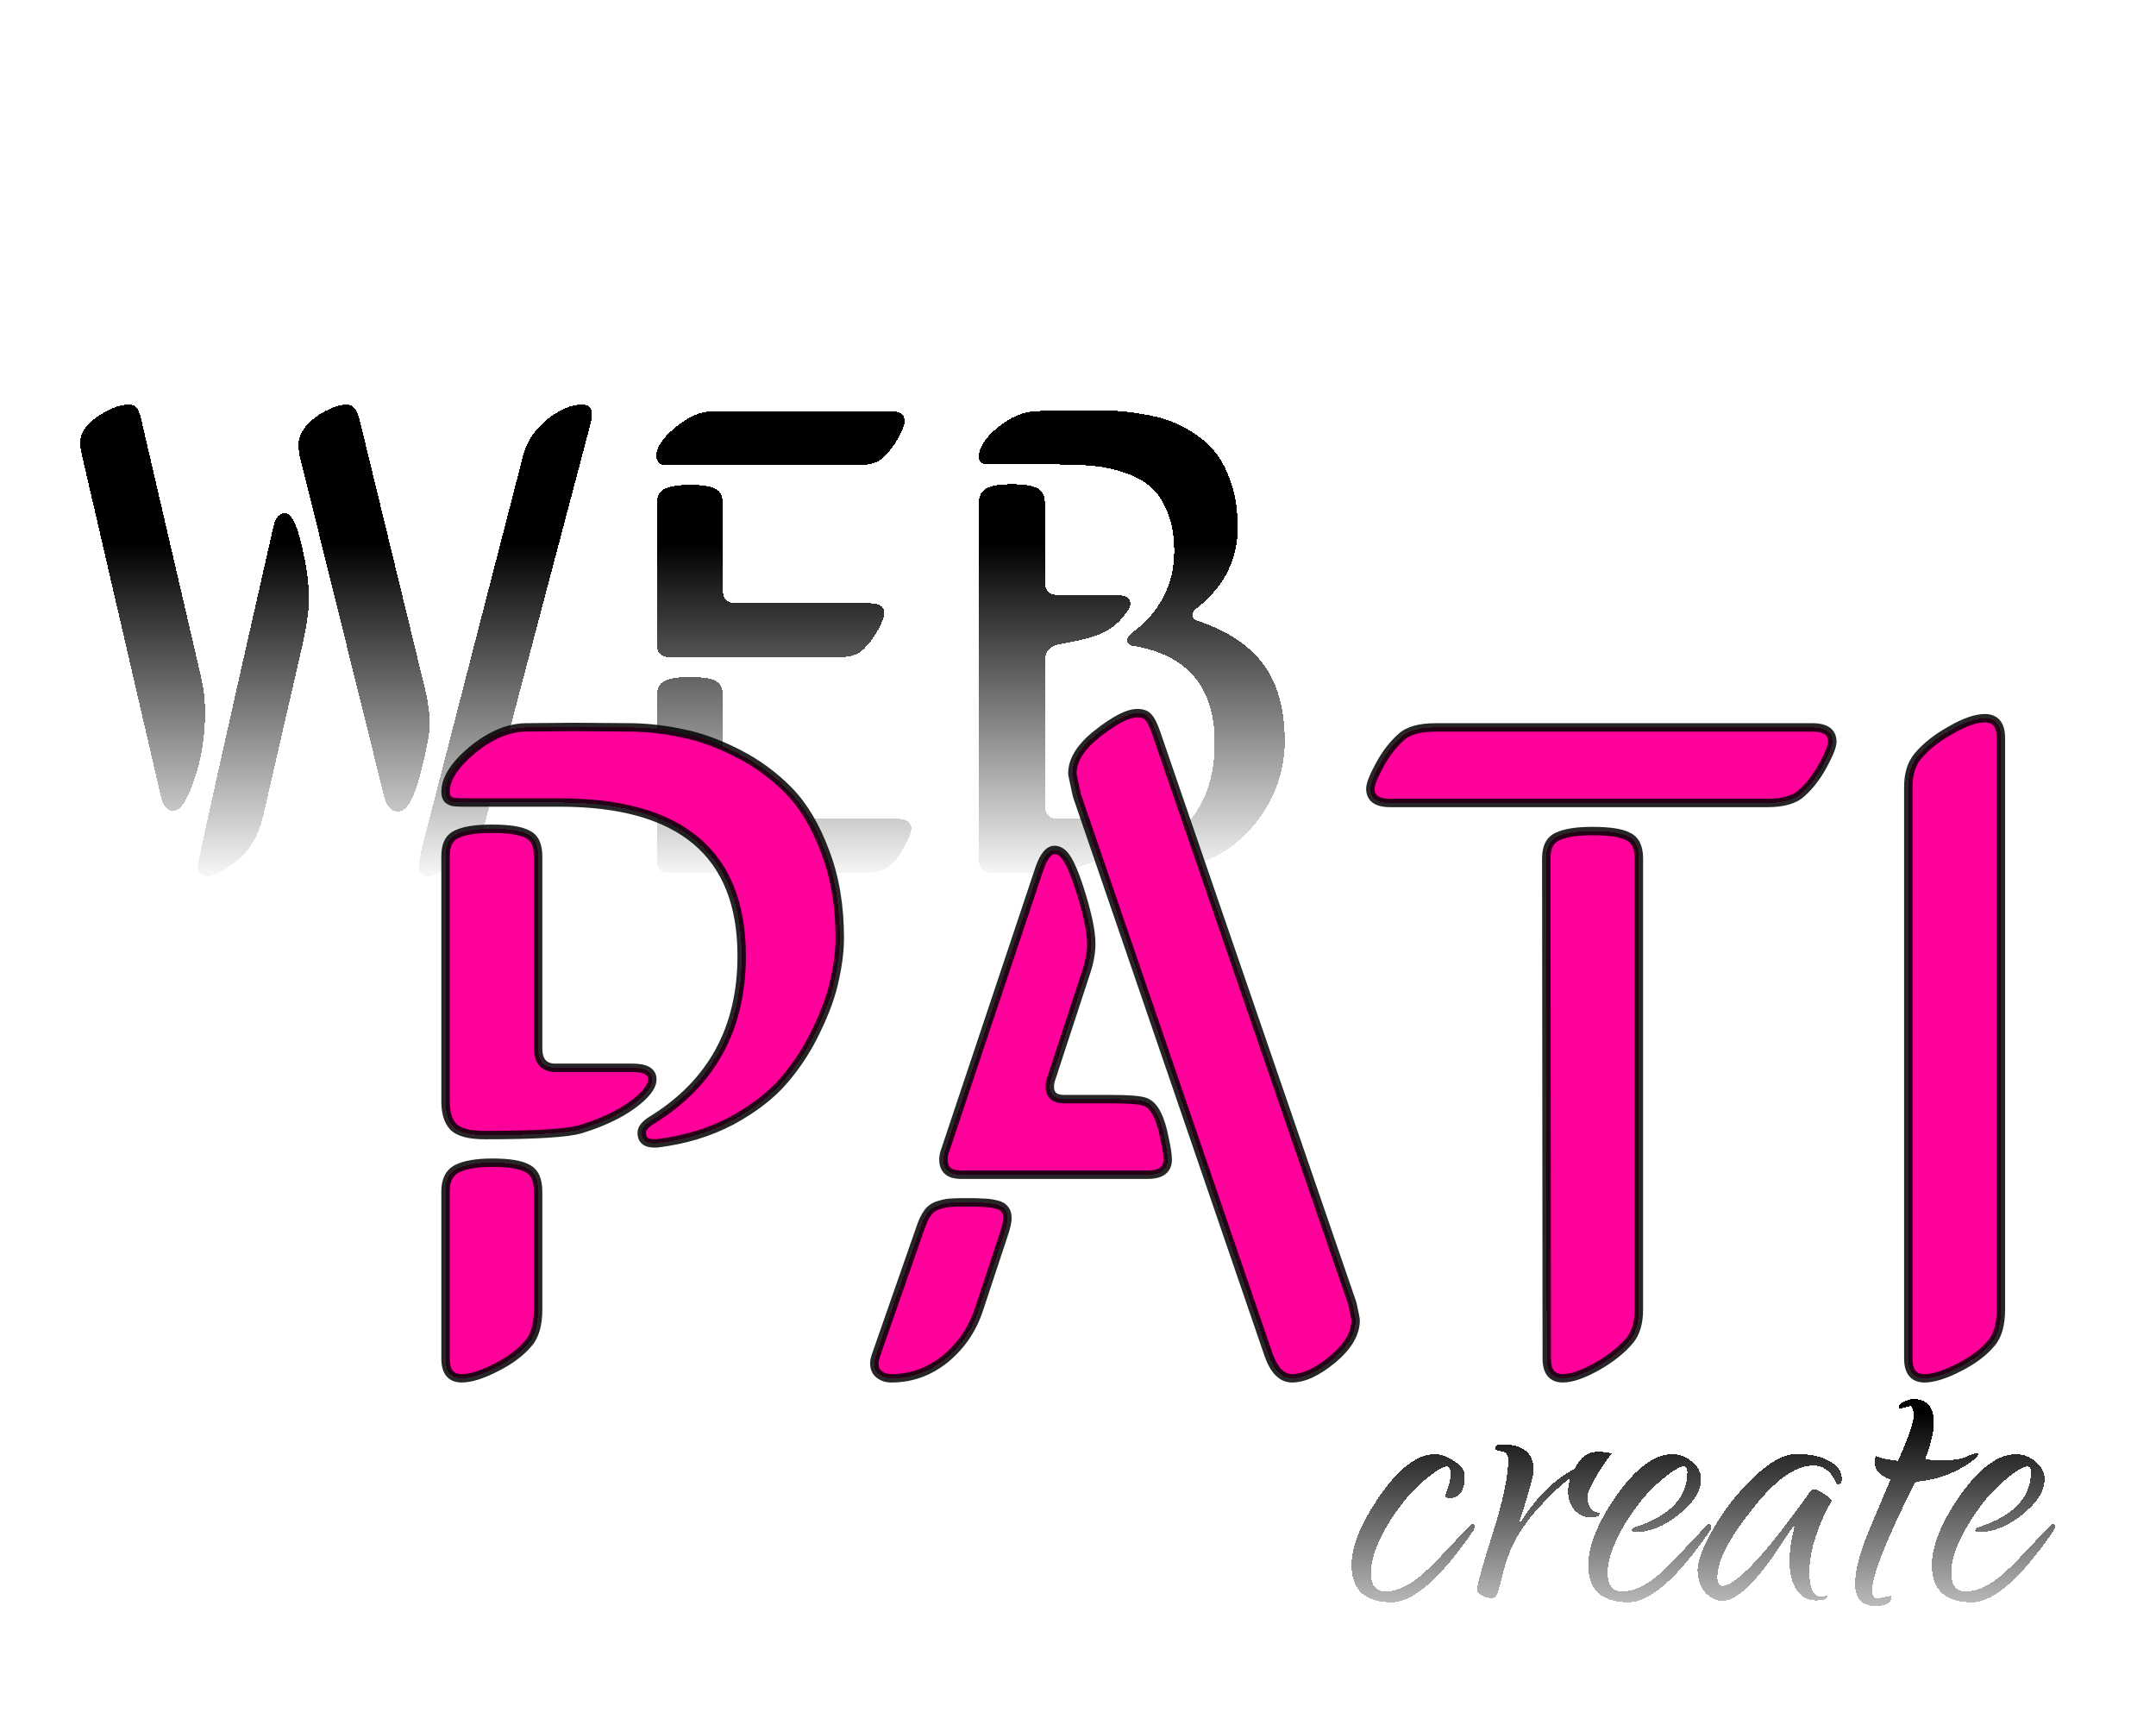 <svg width="100" height="80" viewBox="0 0 128 98" fill="none" xmlns="http://www.w3.org/2000/svg">
<g filter="url(#filter0_d_148_194)">
<path d="M82.621 90.917C81.035 90.917 80.241 90.18 80.241 88.705C80.241 87.585 80.801 86.213 81.921 84.589C83.06 82.947 84.152 82.125 85.197 82.125C85.571 82.125 85.953 82.265 86.345 82.545C86.756 82.807 86.961 83.096 86.961 83.413C86.961 84.291 86.663 84.729 86.065 84.729C85.916 84.729 85.823 84.683 85.785 84.589C86.009 84.048 86.121 83.619 86.121 83.301C86.121 83.003 86.047 82.853 85.897 82.853C85.692 82.853 85.319 83.068 84.777 83.497C84.311 83.871 83.872 84.3 83.461 84.785C83.069 85.271 82.715 85.775 82.397 86.297C81.725 87.436 81.389 88.388 81.389 89.153C81.389 89.9 81.679 90.273 82.257 90.273C82.929 90.273 83.667 89.928 84.469 89.237C84.731 88.995 85.011 88.724 85.309 88.425C85.608 88.108 85.935 87.763 86.289 87.389C86.98 86.643 87.344 86.269 87.381 86.269C87.493 86.269 87.549 86.316 87.549 86.409C87.549 86.484 87.531 86.559 87.493 86.633C85.533 89.489 83.909 90.917 82.621 90.917ZM88.563 90.665C88.395 90.665 88.208 90.619 88.003 90.525C87.797 90.432 87.695 90.32 87.695 90.189C87.695 89.872 88.003 88.752 88.619 86.829C89.235 84.888 89.543 83.432 89.543 82.461C89.543 82.163 89.412 81.995 89.151 81.957C88.889 81.92 88.759 81.864 88.759 81.789C88.759 81.621 88.899 81.537 89.179 81.537C90.429 81.537 91.055 82.051 91.055 83.077C91.055 83.376 90.747 84.477 90.131 86.381C91.139 84.739 92.259 83.609 93.491 82.993C93.808 82.321 94.247 81.985 94.807 81.985C95.348 81.985 95.647 82.032 95.703 82.125C95.684 82.107 95.647 82.135 95.591 82.209C95.535 82.284 95.469 82.368 95.395 82.461C95.096 82.891 94.835 83.311 94.611 83.721C94.387 84.113 94.265 84.421 94.247 84.645C94.247 85.149 94.424 85.457 94.779 85.569C94.816 85.588 94.853 85.597 94.891 85.597C94.947 85.597 94.975 85.616 94.975 85.653C94.975 85.803 94.788 85.877 94.415 85.877C94.06 85.877 93.752 85.737 93.491 85.457C93.341 85.289 93.239 85.112 93.183 84.925C93.127 84.72 93.099 84.524 93.099 84.337C93.099 84.039 93.145 83.768 93.239 83.525C92.772 83.88 92.352 84.253 91.979 84.645C91.605 85.019 91.26 85.392 90.943 85.765C90.345 86.531 89.925 87.212 89.683 87.809C89.459 88.388 89.3 88.883 89.207 89.293C89.095 89.741 89.001 90.087 88.927 90.329C88.852 90.553 88.731 90.665 88.563 90.665ZM96.676 90.917C95.089 90.917 94.296 90.18 94.296 88.705C94.296 87.567 94.856 86.185 95.976 84.561C97.133 82.937 98.235 82.125 99.28 82.125C99.728 82.125 100.12 82.275 100.456 82.573C100.811 82.853 100.988 83.199 100.988 83.609C100.988 84.3 100.549 85 99.672 85.709C98.813 86.4 97.964 86.745 97.124 86.745C96.956 86.745 96.872 86.708 96.872 86.633L96.956 86.493C99.103 85.821 100.176 84.72 100.176 83.189C100.176 82.965 100.101 82.853 99.952 82.853C99.747 82.853 99.373 83.068 98.832 83.497C98.365 83.871 97.927 84.3 97.516 84.785C97.124 85.271 96.769 85.775 96.452 86.297C95.78 87.436 95.444 88.388 95.444 89.153C95.444 89.9 95.733 90.273 96.312 90.273C96.984 90.273 97.721 89.928 98.524 89.237C98.785 88.995 99.065 88.724 99.364 88.425C99.663 88.108 99.989 87.763 100.344 87.389C101.035 86.643 101.399 86.269 101.436 86.269C101.548 86.269 101.604 86.316 101.604 86.409C101.604 86.484 101.585 86.559 101.548 86.633C99.588 89.489 97.964 90.917 96.676 90.917ZM102.268 90.833C101.894 90.833 101.549 90.665 101.232 90.329C100.933 89.975 100.784 89.527 100.784 88.985C100.784 88.444 101.11 87.604 101.764 86.465C102.417 85.345 103.22 84.337 104.172 83.441C105.105 82.564 105.908 82.125 106.58 82.125H106.86C107.55 82.125 108.138 82.265 108.624 82.545C109.109 82.807 109.352 83.161 109.352 83.609C109.352 83.815 109.268 83.917 109.1 83.917C109.044 83.917 109.016 83.889 109.016 83.833C108.717 83.143 108.26 82.797 107.644 82.797C106.58 82.797 105.366 83.675 104.004 85.429C102.641 87.147 101.96 88.472 101.96 89.405C101.96 89.76 102.053 89.937 102.24 89.937C103.08 89.937 104.844 88.043 107.532 84.253C107.513 84.272 107.522 84.272 107.56 84.253C107.616 84.216 107.662 84.197 107.7 84.197C107.793 84.197 107.989 84.291 108.288 84.477C108.586 84.645 108.736 84.795 108.736 84.925C108.736 84.925 108.698 84.991 108.624 85.121C108.549 85.233 108.456 85.411 108.344 85.653C108.045 86.288 107.812 86.913 107.644 87.529C107.494 88.127 107.42 88.649 107.42 89.097C107.42 90.087 107.662 90.581 108.148 90.581L108.428 90.525L108.484 90.553C108.484 90.721 108.25 90.805 107.784 90.805C107.336 90.805 106.962 90.6 106.664 90.189C106.384 89.76 106.244 89.191 106.244 88.481C106.244 87.791 106.365 87.025 106.608 86.185C106.589 86.241 106.524 86.344 106.412 86.493C106.3 86.643 106.122 86.904 105.88 87.277C104.349 89.648 103.145 90.833 102.268 90.833ZM111.367 91.141C110.545 91.141 110.135 90.703 110.135 89.825C110.135 89.041 110.396 88.015 110.919 86.745C111.124 86.26 111.329 85.775 111.535 85.289C111.74 84.804 111.973 84.253 112.235 83.637C111.6 83.395 111.283 83.031 111.283 82.545C111.283 82.396 111.32 82.293 111.395 82.237C111.675 82.368 112.104 82.461 112.683 82.517C113.299 81.136 113.607 80.259 113.607 79.885C113.607 79.475 113.532 79.269 113.383 79.269L112.823 79.409C112.767 79.409 112.739 79.381 112.739 79.325C112.739 79.176 112.851 79.064 113.075 78.989C113.299 78.896 113.467 78.849 113.579 78.849C114.4 78.849 114.811 79.316 114.811 80.249C114.811 80.791 114.643 81.5 114.307 82.377C114.381 82.452 114.717 82.489 115.315 82.489C115.931 82.489 116.397 82.424 116.715 82.293C117.013 82.144 117.228 82.069 117.359 82.069C117.415 82.069 117.443 82.088 117.443 82.125C117.443 82.181 117.396 82.256 117.303 82.349C116.911 82.685 116.444 82.975 115.903 83.217C115.38 83.46 114.773 83.628 114.083 83.721H113.999C113.98 83.721 113.952 83.731 113.915 83.749C113.877 83.749 113.803 83.768 113.691 83.805C111.992 87.184 111.143 89.331 111.143 90.245C111.143 90.544 111.255 90.693 111.479 90.693L112.263 90.525L112.291 90.553C112.291 90.945 111.983 91.141 111.367 91.141ZM117.074 90.917C115.488 90.917 114.694 90.18 114.694 88.705C114.694 87.567 115.254 86.185 116.374 84.561C117.532 82.937 118.633 82.125 119.678 82.125C120.126 82.125 120.518 82.275 120.854 82.573C121.209 82.853 121.386 83.199 121.386 83.609C121.386 84.3 120.948 85 120.07 85.709C119.212 86.4 118.362 86.745 117.522 86.745C117.354 86.745 117.27 86.708 117.27 86.633L117.354 86.493C119.501 85.821 120.574 84.72 120.574 83.189C120.574 82.965 120.5 82.853 120.35 82.853C120.145 82.853 119.772 83.068 119.23 83.497C118.764 83.871 118.325 84.3 117.914 84.785C117.522 85.271 117.168 85.775 116.85 86.297C116.178 87.436 115.842 88.388 115.842 89.153C115.842 89.9 116.132 90.273 116.71 90.273C117.382 90.273 118.12 89.928 118.922 89.237C119.184 88.995 119.464 88.724 119.762 88.425C120.061 88.108 120.388 87.763 120.742 87.389C121.433 86.643 121.797 86.269 121.834 86.269C121.946 86.269 122.002 86.316 122.002 86.409C122.002 86.484 121.984 86.559 121.946 86.633C119.986 89.489 118.362 90.917 117.074 90.917Z" fill="url(#paint0_linear_148_194)" shape-rendering="crispEdges"/>
</g>
<g filter="url(#filter1_d_148_194)">
<path d="M17.955 34.094L15.631 44.211C15.357 45.396 14.837 46.288 14.068 46.887C13.287 47.499 12.701 47.805 12.311 47.805C11.933 47.805 11.744 47.609 11.744 47.219C11.744 46.945 13.242 40.22 16.236 27.043C16.354 26.522 16.581 26.262 16.92 26.262C17.285 26.262 17.61 26.88 17.896 28.117C18.196 29.354 18.346 30.441 18.346 31.379C18.346 31.991 18.216 32.896 17.955 34.094ZM35.026 21.086L28.912 44.211C28.652 45.396 28.118 46.288 27.311 46.887C26.49 47.499 25.846 47.805 25.377 47.805C25.038 47.805 24.869 47.622 24.869 47.258C24.869 46.893 24.98 46.32 25.201 45.539L31.061 22.824C31.282 21.991 31.757 21.281 32.486 20.695C33.229 20.109 33.919 19.816 34.557 19.816C34.947 19.816 35.143 20.012 35.143 20.402C35.143 20.585 35.104 20.812 35.026 21.086ZM9.537 43.02L4.869 22.844C4.791 22.453 4.752 22.212 4.752 22.121C4.752 21.509 5.104 20.975 5.807 20.52C6.51 20.051 7.115 19.816 7.623 19.816C7.844 19.816 8.007 19.881 8.111 20.012C8.216 20.129 8.307 20.357 8.385 20.695L11.959 36.086C12.102 36.724 12.174 37.395 12.174 38.098C12.174 39.53 11.959 40.865 11.529 42.102C11.113 43.325 10.703 43.938 10.299 43.938C9.921 43.938 9.667 43.632 9.537 43.02ZM18.111 21.164C18.411 20.787 18.808 20.467 19.303 20.207C19.811 19.947 20.227 19.816 20.553 19.816C20.761 19.816 20.924 19.888 21.041 20.031C21.158 20.162 21.262 20.396 21.354 20.734L25.279 36.887C25.436 37.59 25.514 38.215 25.514 38.762C25.514 39.243 25.384 40.018 25.123 41.086C24.876 42.141 24.635 42.889 24.401 43.332C24.166 43.762 23.899 43.977 23.6 43.977C23.222 43.977 22.955 43.671 22.799 43.059L17.838 23.059C17.76 22.759 17.721 22.479 17.721 22.219C17.721 21.854 17.851 21.503 18.111 21.164ZM42.35 20.207H52.877C53.437 20.207 53.717 20.409 53.717 20.812C53.717 20.995 53.587 21.327 53.326 21.809C53.066 22.277 52.753 22.674 52.389 23C52.089 23.273 51.614 23.41 50.963 23.41H39.752C39.557 23.41 39.413 23.404 39.322 23.391C39.231 23.365 39.147 23.306 39.068 23.215C39.003 23.124 38.971 22.994 38.971 22.824C38.971 22.342 39.348 21.789 40.104 21.164C40.872 20.526 41.62 20.207 42.35 20.207ZM38.99 46.77V37.141C38.99 36.672 39.147 36.366 39.459 36.223C39.785 36.066 40.286 35.988 40.963 35.988C41.692 35.988 42.2 36.066 42.486 36.223C42.773 36.366 42.916 36.672 42.916 37.141V43.605C42.916 44.139 43.183 44.406 43.717 44.406H53.268C53.828 44.406 54.108 44.608 54.108 45.012C54.108 45.194 53.977 45.533 53.717 46.027C53.456 46.509 53.151 46.906 52.799 47.219C52.499 47.479 52.018 47.609 51.354 47.609H39.674C39.218 47.609 38.99 47.329 38.99 46.77ZM38.99 34.016V25.754C38.99 25.285 39.147 24.973 39.459 24.816C39.785 24.66 40.286 24.582 40.963 24.582C41.692 24.582 42.2 24.66 42.486 24.816C42.773 24.96 42.916 25.272 42.916 25.754V30.812C42.916 31.346 43.183 31.613 43.717 31.613H51.666C52.226 31.613 52.506 31.815 52.506 32.219C52.506 32.401 52.376 32.733 52.115 33.215C51.855 33.684 51.549 34.081 51.197 34.406C50.898 34.68 50.416 34.816 49.752 34.816H39.791C39.257 34.816 38.99 34.55 38.99 34.016ZM62.916 23.371H58.873C58.704 23.371 58.567 23.365 58.463 23.352C58.372 23.338 58.287 23.299 58.209 23.234C58.144 23.156 58.111 23.052 58.111 22.922C58.111 22.375 58.483 21.796 59.225 21.184C59.967 20.572 60.716 20.246 61.471 20.207C62.317 20.168 63.411 20.148 64.752 20.148C65.299 20.148 65.794 20.162 66.236 20.188C66.692 20.213 67.233 20.279 67.858 20.383C68.496 20.487 69.055 20.63 69.537 20.812C70.019 20.995 70.514 21.262 71.022 21.613C71.542 21.965 71.972 22.381 72.311 22.863C72.649 23.332 72.929 23.931 73.15 24.66C73.372 25.376 73.483 26.184 73.483 27.082C73.483 29.009 72.695 30.598 71.119 31.848C70.898 32.017 70.787 32.167 70.787 32.297C70.787 32.466 70.885 32.583 71.08 32.648C72.825 33.221 74.127 34.074 74.986 35.207C75.846 36.34 76.275 37.876 76.275 39.816C76.275 40.533 76.171 41.249 75.963 41.965C75.768 42.668 75.442 43.365 74.986 44.055C74.544 44.732 73.997 45.337 73.346 45.871C72.708 46.392 71.907 46.815 70.943 47.141C69.98 47.453 68.919 47.609 67.76 47.609C67.304 47.609 67.076 47.486 67.076 47.238C67.076 47.069 67.18 46.932 67.389 46.828C69.003 46.112 70.195 45.194 70.963 44.074C71.731 42.954 72.115 41.561 72.115 39.895C72.115 36.574 70.488 34.654 67.233 34.133C67.024 34.094 66.92 33.983 66.92 33.801C66.92 33.632 67.076 33.436 67.389 33.215C68.079 32.707 68.639 32.05 69.068 31.242C69.498 30.422 69.713 29.517 69.713 28.527C69.713 27.642 69.583 26.88 69.322 26.242C69.075 25.591 68.749 25.09 68.346 24.738C67.955 24.374 67.441 24.087 66.803 23.879C66.178 23.658 65.572 23.521 64.986 23.469C64.4 23.404 63.71 23.371 62.916 23.371ZM58.111 46.77V25.715C58.111 25.246 58.268 24.934 58.58 24.777C58.906 24.621 59.401 24.543 60.065 24.543C60.794 24.543 61.301 24.621 61.588 24.777C61.887 24.921 62.037 25.233 62.037 25.715V30.324C62.037 30.858 62.304 31.125 62.838 31.125H66.275C66.835 31.125 67.115 31.301 67.115 31.652C67.115 31.809 66.972 32.062 66.686 32.414C66.399 32.766 66.048 33.059 65.631 33.293C65.175 33.553 64.244 33.807 62.838 34.055C62.304 34.159 62.037 34.504 62.037 35.09V43.605C62.037 44.139 62.304 44.406 62.838 44.406H67.037C67.597 44.406 67.877 44.569 67.877 44.895C67.877 45.168 67.564 45.52 66.939 45.949C66.314 46.379 65.52 46.763 64.557 47.102C63.606 47.44 62.734 47.609 61.94 47.609H58.912C58.378 47.609 58.111 47.329 58.111 46.77Z" fill="url(#paint1_linear_148_194)" shape-rendering="crispEdges"/>
</g>
<g filter="url(#filter2_d_148_194)">
<path d="M31.947 66.517V73.544C31.947 74.437 31.756 75.103 31.373 75.54C30.917 76.087 30.27 76.57 29.431 76.989C28.611 77.409 27.936 77.618 27.408 77.618C26.77 77.618 26.451 77.226 26.451 76.442V66.517C26.451 65.86 26.679 65.414 27.134 65.177C27.608 64.94 28.31 64.821 29.24 64.821C30.242 64.821 30.944 64.94 31.345 65.177C31.746 65.395 31.947 65.842 31.947 66.517ZM26.451 61.185V46.61C26.451 45.954 26.67 45.526 27.107 45.325C27.563 45.106 28.256 44.997 29.185 44.997C30.206 44.997 30.917 45.106 31.318 45.325C31.737 45.526 31.947 45.954 31.947 46.61V58.013C31.947 58.797 32.293 59.188 32.986 59.188H37.552C38.336 59.188 38.728 59.416 38.728 59.872C38.728 60.31 38.327 60.82 37.525 61.403C36.741 61.968 35.73 62.442 34.49 62.825C33.724 63.062 31.828 63.181 28.802 63.181C27.873 63.181 27.244 63.017 26.916 62.688C26.606 62.36 26.451 61.859 26.451 61.185ZM44.033 52.544C44.033 46.474 40.433 43.438 33.232 43.438H27.517C27.28 43.438 27.089 43.429 26.943 43.411C26.816 43.393 26.697 43.338 26.588 43.247C26.496 43.138 26.451 42.992 26.451 42.81C26.451 42.044 26.97 41.224 28.009 40.349C29.067 39.474 30.115 39.018 31.154 38.981L34.052 38.954L37.552 38.981C38.537 39 39.53 39.118 40.533 39.337C41.554 39.537 42.638 39.929 43.787 40.513C44.935 41.096 45.947 41.834 46.822 42.727C47.697 43.621 48.417 44.824 48.982 46.337C49.566 47.85 49.857 49.563 49.857 51.477C49.857 52.225 49.757 53.045 49.556 53.938C49.374 54.832 49.019 55.825 48.49 56.919C47.98 58.013 47.332 59.015 46.548 59.927C45.783 60.82 44.744 61.622 43.431 62.333C42.119 63.026 40.642 63.472 39.002 63.673H38.838C38.345 63.673 38.099 63.463 38.099 63.044C38.099 62.789 38.309 62.533 38.728 62.278C42.265 60.091 44.033 56.846 44.033 52.544ZM59.646 68.923L58.115 73.544C57.732 74.711 57.067 75.686 56.119 76.47C55.171 77.235 54.105 77.618 52.92 77.618C52.628 77.618 52.382 77.536 52.181 77.372C51.999 77.226 51.908 77.007 51.908 76.716C51.908 76.606 51.944 76.442 52.017 76.224L54.642 68.704C54.77 68.321 54.907 68.03 55.052 67.829C55.198 67.61 55.399 67.455 55.654 67.364C55.927 67.273 56.164 67.218 56.365 67.2C56.584 67.182 56.948 67.173 57.459 67.173C57.878 67.173 58.188 67.182 58.388 67.2C58.589 67.2 58.817 67.228 59.072 67.282C59.345 67.337 59.537 67.437 59.646 67.583C59.756 67.711 59.81 67.893 59.81 68.13C59.81 68.294 59.756 68.558 59.646 68.923ZM68.642 39.31L80.291 73.189C80.418 73.772 80.482 74.1 80.482 74.173C80.482 74.957 80.026 75.731 79.115 76.497C78.204 77.245 77.401 77.618 76.709 77.618C76.107 77.618 75.642 77.153 75.314 76.224L63.939 43.028C63.757 42.208 63.666 41.77 63.666 41.716C63.666 40.914 64.167 40.121 65.17 39.337C66.191 38.535 66.974 38.134 67.521 38.134C67.831 38.134 68.05 38.216 68.177 38.38C68.323 38.526 68.478 38.836 68.642 39.31ZM68.15 65.532H57.048C56.356 65.532 56.01 65.231 56.01 64.63C56.01 64.466 56.046 64.284 56.119 64.083L61.724 47.321C61.98 46.61 62.271 46.255 62.599 46.255C62.891 46.255 63.146 46.437 63.365 46.802C63.584 47.148 63.821 47.713 64.076 48.497C64.55 49.974 64.787 51.077 64.787 51.806C64.787 52.316 64.696 52.854 64.513 53.419L62.381 59.927C62.344 60.018 62.326 60.145 62.326 60.31C62.326 60.802 62.608 61.048 63.173 61.048H66.017C66.947 61.048 67.576 61.093 67.904 61.185C68.232 61.276 68.496 61.531 68.697 61.95C68.879 62.315 69.025 62.789 69.135 63.372C69.262 63.937 69.326 64.356 69.326 64.63C69.326 65.231 68.934 65.532 68.15 65.532ZM104.927 43.466H82.533C81.749 43.466 81.357 43.183 81.357 42.618C81.357 42.363 81.539 41.898 81.904 41.224C82.269 40.549 82.697 39.993 83.189 39.556C83.608 39.173 84.283 38.981 85.213 38.981H107.607C108.391 38.981 108.783 39.264 108.783 39.829C108.783 40.084 108.601 40.549 108.236 41.224C107.871 41.898 107.443 42.454 106.951 42.892C106.532 43.274 105.857 43.466 104.927 43.466ZM91.83 76.442L91.802 46.747C91.802 46.091 92.021 45.662 92.459 45.462C92.914 45.243 93.607 45.134 94.537 45.134C95.558 45.134 96.269 45.243 96.67 45.462C97.089 45.662 97.299 46.091 97.299 46.747V73.544C97.299 74.328 97.116 74.939 96.752 75.376C96.278 75.941 95.621 76.461 94.783 76.935C93.963 77.39 93.297 77.618 92.787 77.618C92.149 77.618 91.83 77.226 91.83 76.442ZM118.791 39.61V73.544C118.791 74.437 118.599 75.103 118.216 75.54C117.761 76.087 117.114 76.57 116.275 76.989C115.455 77.409 114.78 77.618 114.252 77.618C113.614 77.618 113.295 77.226 113.295 76.442V42.509C113.295 41.743 113.486 41.133 113.869 40.677C114.343 40.112 114.99 39.601 115.81 39.145C116.631 38.672 117.305 38.435 117.834 38.435C118.472 38.435 118.791 38.827 118.791 39.61Z" fill="#FF009A" shape-rendering="crispEdges"/>
<path d="M31.373 75.54L31.184 75.375L31.181 75.38L31.373 75.54ZM29.431 76.989L29.32 76.766L29.318 76.767L29.431 76.989ZM27.134 65.177L27.023 64.953L27.019 64.955L27.134 65.177ZM31.345 65.177L31.218 65.392L31.226 65.396L31.345 65.177ZM27.107 45.325L27.211 45.553L27.215 45.551L27.107 45.325ZM31.318 45.325L31.198 45.545L31.21 45.551L31.318 45.325ZM37.525 61.403L37.671 61.606L37.672 61.605L37.525 61.403ZM34.49 62.825L34.416 62.586L34.416 62.586L34.49 62.825ZM26.916 62.688L26.734 62.86L26.739 62.865L26.916 62.688ZM26.943 43.411L26.908 43.659L26.912 43.659L26.943 43.411ZM26.588 43.247L26.395 43.407L26.41 43.425L26.427 43.439L26.588 43.247ZM28.009 40.349L27.85 40.156L27.848 40.157L28.009 40.349ZM31.154 38.981L31.152 38.731L31.145 38.732L31.154 38.981ZM34.052 38.954L34.054 38.704L34.05 38.704L34.052 38.954ZM37.552 38.981L37.557 38.731L37.554 38.731L37.552 38.981ZM40.533 39.337L40.48 39.581L40.485 39.582L40.533 39.337ZM48.982 46.337L48.748 46.424L48.749 46.427L48.982 46.337ZM49.556 53.938L49.312 53.884L49.311 53.889L49.556 53.938ZM48.49 56.919L48.265 56.81L48.263 56.813L48.49 56.919ZM46.548 59.927L46.359 59.764L46.359 59.764L46.548 59.927ZM43.431 62.333L43.548 62.554L43.55 62.553L43.431 62.333ZM39.002 63.673V63.923H39.017L39.032 63.921L39.002 63.673ZM38.728 62.278L38.858 62.492L38.86 62.491L38.728 62.278ZM31.697 66.517V73.544H32.197V66.517H31.697ZM31.697 73.544C31.697 74.408 31.511 75.002 31.185 75.375L31.561 75.705C32 75.203 32.197 74.466 32.197 73.544H31.697ZM31.181 75.38C30.753 75.893 30.137 76.357 29.32 76.766L29.543 77.213C30.403 76.783 31.081 76.28 31.565 75.7L31.181 75.38ZM29.318 76.767C28.51 77.179 27.878 77.368 27.408 77.368V77.868C27.995 77.868 28.712 77.638 29.545 77.212L29.318 76.767ZM27.408 77.368C27.143 77.368 26.984 77.289 26.884 77.166C26.776 77.034 26.701 76.807 26.701 76.442H26.201C26.201 76.862 26.285 77.223 26.496 77.482C26.715 77.751 27.035 77.868 27.408 77.868V77.368ZM26.701 76.442V66.517H26.201V76.442H26.701ZM26.701 66.517C26.701 65.923 26.901 65.58 27.25 65.399L27.019 64.955C26.457 65.247 26.201 65.798 26.201 66.517H26.701ZM27.246 65.4C27.668 65.189 28.324 65.071 29.24 65.071V64.571C28.297 64.571 27.548 64.69 27.023 64.953L27.246 65.4ZM29.24 65.071C30.238 65.071 30.88 65.192 31.218 65.392L31.473 64.962C31.009 64.688 30.247 64.571 29.24 64.571V65.071ZM31.226 65.396C31.512 65.552 31.697 65.885 31.697 66.517H32.197C32.197 65.799 31.981 65.239 31.465 64.957L31.226 65.396ZM26.701 61.185V46.61H26.201V61.185H26.701ZM26.701 46.61C26.701 46.01 26.895 45.697 27.211 45.553L27.003 45.098C26.444 45.354 26.201 45.898 26.201 46.61H26.701ZM27.215 45.551C27.62 45.356 28.267 45.247 29.185 45.247V44.747C28.244 44.747 27.506 44.856 26.999 45.1L27.215 45.551ZM29.185 45.247C30.204 45.247 30.858 45.359 31.198 45.545L31.438 45.106C30.976 44.854 30.208 44.747 29.185 44.747V45.247ZM31.21 45.551C31.508 45.693 31.697 46.005 31.697 46.61H32.197C32.197 45.904 31.967 45.358 31.426 45.1L31.21 45.551ZM31.697 46.61V58.013H32.197V46.61H31.697ZM31.697 58.013C31.697 58.436 31.79 58.8 32.019 59.06C32.254 59.326 32.593 59.438 32.986 59.438V58.938C32.687 58.938 32.506 58.855 32.394 58.729C32.277 58.597 32.197 58.373 32.197 58.013H31.697ZM32.986 59.438H37.552V58.938H32.986V59.438ZM37.552 59.438C37.928 59.438 38.169 59.495 38.309 59.575C38.427 59.644 38.478 59.733 38.478 59.872H38.978C38.978 59.556 38.833 59.302 38.56 59.143C38.307 58.996 37.96 58.938 37.552 58.938V59.438ZM38.478 59.872C38.478 60.013 38.413 60.197 38.231 60.429C38.05 60.659 37.769 60.917 37.378 61.201L37.672 61.605C38.083 61.307 38.404 61.018 38.624 60.737C38.843 60.459 38.978 60.168 38.978 59.872H38.478ZM37.379 61.2C36.623 61.745 35.638 62.209 34.416 62.586L34.564 63.064C35.821 62.676 36.859 62.191 37.671 61.606L37.379 61.2ZM34.416 62.586C34.065 62.695 33.426 62.783 32.478 62.842C31.538 62.901 30.313 62.931 28.802 62.931V63.431C30.318 63.431 31.554 63.401 32.509 63.341C33.458 63.282 34.15 63.192 34.564 63.064L34.416 62.586ZM28.802 62.931C27.881 62.931 27.345 62.764 27.093 62.512L26.739 62.865C27.143 63.269 27.864 63.431 28.802 63.431V62.931ZM27.098 62.517C26.849 62.254 26.701 61.826 26.701 61.185H26.201C26.201 61.892 26.363 62.467 26.734 62.86L27.098 62.517ZM44.283 52.544C44.283 49.458 43.366 47.102 41.494 45.524C39.63 43.953 36.861 43.188 33.232 43.188V43.688C36.803 43.688 39.435 44.442 41.172 45.906C42.9 47.363 43.783 49.56 43.783 52.544H44.283ZM33.232 43.188H27.517V43.688H33.232V43.188ZM27.517 43.188C27.285 43.188 27.105 43.179 26.974 43.163L26.912 43.659C27.072 43.679 27.275 43.688 27.517 43.688V43.188ZM26.978 43.164C26.901 43.153 26.825 43.12 26.748 43.055L26.427 43.439C26.569 43.557 26.73 43.633 26.908 43.659L26.978 43.164ZM26.78 43.087C26.735 43.034 26.701 42.95 26.701 42.81H26.201C26.201 43.034 26.258 43.241 26.395 43.407L26.78 43.087ZM26.701 42.81C26.701 42.158 27.147 41.402 28.171 40.54L27.848 40.157C26.794 41.045 26.201 41.929 26.201 42.81H26.701ZM28.169 40.541C29.197 39.69 30.194 39.265 31.163 39.231L31.145 38.732C30.036 38.77 28.936 39.257 27.85 40.156L28.169 40.541ZM31.156 39.231L34.055 39.204L34.05 38.704L31.152 38.731L31.156 39.231ZM34.05 39.204L37.55 39.231L37.554 38.731L34.054 38.704L34.05 39.204ZM37.548 39.231C38.515 39.249 39.492 39.366 40.48 39.581L40.586 39.093C39.568 38.871 38.559 38.75 37.557 38.731L37.548 39.231ZM40.485 39.582C41.478 39.777 42.541 40.16 43.674 40.736L43.9 40.29C42.736 39.698 41.629 39.297 40.581 39.092L40.485 39.582ZM43.674 40.736C44.798 41.307 45.788 42.029 46.643 42.903L47.001 42.553C46.106 41.639 45.072 40.885 43.9 40.29L43.674 40.736ZM46.643 42.903C47.488 43.765 48.192 44.935 48.748 46.424L49.216 46.249C48.642 44.713 47.906 43.477 47.001 42.553L46.643 42.903ZM48.749 46.427C49.319 47.907 49.607 49.589 49.607 51.477H50.107C50.107 49.538 49.812 47.793 49.215 46.247L48.749 46.427ZM49.607 51.477C49.607 52.203 49.51 53.005 49.312 53.884L49.8 53.993C50.004 53.086 50.107 52.247 50.107 51.477H49.607ZM49.311 53.889C49.134 54.756 48.787 55.729 48.265 56.81L48.715 57.028C49.25 55.921 49.614 54.907 49.801 53.989L49.311 53.889ZM48.263 56.813C47.763 57.886 47.128 58.87 46.359 59.764L46.738 60.09C47.537 59.161 48.196 58.139 48.717 57.025L48.263 56.813ZM46.359 59.764C45.617 60.629 44.605 61.413 43.312 62.113L43.55 62.553C44.883 61.831 45.948 61.011 46.738 60.09L46.359 59.764ZM43.315 62.112C42.032 62.789 40.585 63.227 38.971 63.425L39.032 63.921C40.699 63.717 42.206 63.263 43.548 62.554L43.315 62.112ZM39.002 63.423H38.838V63.923H39.002V63.423ZM38.838 63.423C38.621 63.423 38.505 63.376 38.446 63.325C38.394 63.281 38.349 63.204 38.349 63.044H37.849C37.849 63.303 37.927 63.54 38.122 63.706C38.309 63.865 38.562 63.923 38.838 63.923V63.423ZM38.349 63.044C38.349 62.932 38.447 62.742 38.858 62.492L38.598 62.065C38.17 62.325 37.849 62.645 37.849 63.044H38.349ZM38.86 62.491C42.473 60.256 44.283 56.929 44.283 52.544H43.783C43.783 56.763 42.056 59.926 38.597 62.066L38.86 62.491ZM59.646 68.923L59.884 69.001L59.886 68.995L59.646 68.923ZM58.115 73.544L57.878 73.465L57.877 73.466L58.115 73.544ZM56.119 76.47L56.276 76.664L56.278 76.662L56.119 76.47ZM52.181 77.372L52.34 77.179L52.337 77.177L52.181 77.372ZM52.017 76.224L51.781 76.141L51.78 76.145L52.017 76.224ZM54.642 68.704L54.878 68.787L54.879 68.783L54.642 68.704ZM55.052 67.829L55.255 67.976L55.26 67.968L55.052 67.829ZM55.654 67.364L55.575 67.127L55.57 67.129L55.654 67.364ZM56.365 67.2L56.344 66.951L56.342 66.951L56.365 67.2ZM58.388 67.2L58.366 67.449L58.377 67.45H58.388V67.2ZM59.072 67.282L59.02 67.527L59.023 67.527L59.072 67.282ZM59.646 67.583L59.446 67.733L59.451 67.74L59.456 67.746L59.646 67.583ZM68.642 39.31L68.879 39.228L68.879 39.228L68.642 39.31ZM80.291 73.189L80.535 73.135L80.532 73.121L80.527 73.107L80.291 73.189ZM79.115 76.497L79.273 76.69L79.276 76.689L79.115 76.497ZM75.314 76.224L75.078 76.305L75.078 76.307L75.314 76.224ZM63.939 43.028L63.695 43.083L63.698 43.096L63.703 43.109L63.939 43.028ZM65.17 39.337L65.324 39.534L65.324 39.533L65.17 39.337ZM68.177 38.38L67.98 38.533L67.99 38.546L68.001 38.557L68.177 38.38ZM56.119 64.083L56.354 64.168L56.356 64.162L56.119 64.083ZM61.724 47.321L61.489 47.237L61.487 47.242L61.724 47.321ZM63.365 46.802L63.151 46.93L63.154 46.935L63.365 46.802ZM64.076 48.497L64.314 48.421L64.314 48.42L64.076 48.497ZM64.513 53.419L64.751 53.497L64.751 53.496L64.513 53.419ZM62.381 59.927L62.613 60.02L62.616 60.012L62.618 60.005L62.381 59.927ZM68.697 61.95L68.471 62.058L68.473 62.062L68.697 61.95ZM69.135 63.372L68.889 63.418L68.891 63.427L69.135 63.372ZM59.409 68.844L57.878 73.465L58.352 73.623L59.883 69.001L59.409 68.844ZM57.877 73.466C57.509 74.588 56.871 75.523 55.959 76.277L56.278 76.662C57.262 75.849 57.955 74.834 58.352 73.622L57.877 73.466ZM55.962 76.275C55.057 77.006 54.046 77.368 52.92 77.368V77.868C54.163 77.868 55.285 77.465 56.276 76.664L55.962 76.275ZM52.92 77.368C52.678 77.368 52.49 77.302 52.34 77.179L52.023 77.566C52.274 77.771 52.578 77.868 52.92 77.868V77.368ZM52.337 77.177C52.229 77.09 52.158 76.952 52.158 76.716H51.658C51.658 77.063 51.769 77.362 52.025 77.567L52.337 77.177ZM52.158 76.716C52.158 76.649 52.183 76.518 52.254 76.303L51.78 76.145C51.706 76.367 51.658 76.564 51.658 76.716H52.158ZM52.253 76.306L54.878 68.787L54.406 68.622L51.781 76.141L52.253 76.306ZM54.879 68.783C55.003 68.411 55.13 68.147 55.255 67.976L54.85 67.682C54.683 67.912 54.536 68.231 54.405 68.625L54.879 68.783ZM55.26 67.968C55.376 67.795 55.532 67.673 55.738 67.6L55.57 67.129C55.266 67.237 55.021 67.425 54.844 67.69L55.26 67.968ZM55.733 67.601C55.995 67.514 56.212 67.465 56.388 67.449L56.342 66.951C56.116 66.972 55.859 67.032 55.575 67.127L55.733 67.601ZM56.386 67.449C56.593 67.432 56.949 67.423 57.459 67.423V66.923C56.948 66.923 56.574 66.932 56.344 66.951L56.386 67.449ZM57.459 67.423C57.877 67.423 58.177 67.432 58.366 67.449L58.411 66.951C58.199 66.932 57.879 66.923 57.459 66.923V67.423ZM58.388 67.45C58.567 67.45 58.777 67.475 59.02 67.527L59.124 67.038C58.857 66.98 58.611 66.95 58.388 66.95V67.45ZM59.023 67.527C59.267 67.576 59.389 67.657 59.446 67.733L59.846 67.433C59.685 67.218 59.424 67.098 59.121 67.037L59.023 67.527ZM59.456 67.746C59.514 67.812 59.56 67.928 59.56 68.13H60.06C60.06 67.857 59.998 67.609 59.836 67.42L59.456 67.746ZM59.56 68.13C59.56 68.254 59.516 68.487 59.407 68.851L59.886 68.995C59.995 68.629 60.06 68.334 60.06 68.13H59.56ZM68.406 39.391L80.054 73.27L80.527 73.107L68.879 39.228L68.406 39.391ZM80.046 73.242C80.11 73.533 80.157 73.759 80.189 73.92C80.205 74.001 80.216 74.064 80.223 74.11C80.232 74.162 80.232 74.177 80.232 74.173H80.732C80.732 74.132 80.725 74.079 80.717 74.031C80.708 73.977 80.696 73.908 80.68 73.824C80.647 73.657 80.599 73.427 80.535 73.135L80.046 73.242ZM80.232 74.173C80.232 74.851 79.839 75.563 78.954 76.306L79.276 76.689C80.214 75.9 80.732 75.062 80.732 74.173H80.232ZM78.956 76.304C78.061 77.038 77.315 77.368 76.709 77.368V77.868C77.488 77.868 78.346 77.451 79.273 76.69L78.956 76.304ZM76.709 77.368C76.274 77.368 75.868 77.043 75.55 76.14L75.078 76.307C75.416 77.264 75.941 77.868 76.709 77.868V77.368ZM75.551 76.143L64.176 42.947L63.703 43.109L75.078 76.305L75.551 76.143ZM64.183 42.974C64.092 42.564 64.024 42.251 63.979 42.034C63.956 41.925 63.94 41.842 63.929 41.783C63.923 41.754 63.919 41.732 63.917 41.717C63.914 41.696 63.916 41.701 63.916 41.716H63.416C63.416 41.744 63.42 41.775 63.423 41.792C63.426 41.814 63.431 41.842 63.437 41.874C63.449 41.938 63.466 42.026 63.489 42.136C63.535 42.356 63.604 42.672 63.695 43.083L64.183 42.974ZM63.916 41.716C63.916 41.027 64.346 40.298 65.324 39.534L65.016 39.14C63.988 39.943 63.416 40.801 63.416 41.716H63.916ZM65.324 39.533C65.827 39.138 66.264 38.848 66.637 38.657C67.013 38.465 67.304 38.384 67.521 38.384V37.884C67.191 37.884 66.817 38.003 66.409 38.212C65.998 38.422 65.533 38.734 65.015 39.14L65.324 39.533ZM67.521 38.384C67.793 38.384 67.92 38.456 67.98 38.533L68.375 38.226C68.18 37.976 67.869 37.884 67.521 37.884V38.384ZM68.001 38.557C68.046 38.602 68.107 38.689 68.179 38.834C68.25 38.975 68.326 39.16 68.406 39.391L68.879 39.228C68.794 38.985 68.711 38.778 68.627 38.61C68.544 38.445 68.455 38.304 68.354 38.203L68.001 38.557ZM68.15 65.282H57.048V65.782H68.15V65.282ZM57.048 65.282C56.733 65.282 56.543 65.213 56.433 65.118C56.331 65.029 56.26 64.882 56.26 64.63H55.76C55.76 64.979 55.862 65.284 56.105 65.495C56.342 65.701 56.672 65.782 57.048 65.782V65.282ZM56.26 64.63C56.26 64.502 56.288 64.349 56.354 64.168L55.884 63.998C55.804 64.218 55.76 64.429 55.76 64.63H56.26ZM56.356 64.162L61.961 47.401L61.487 47.242L55.882 64.004L56.356 64.162ZM61.96 47.406C62.083 47.062 62.208 46.826 62.328 46.68C62.446 46.536 62.537 46.505 62.599 46.505V46.005C62.334 46.005 62.114 46.152 61.941 46.363C61.769 46.572 61.621 46.869 61.489 47.237L61.96 47.406ZM62.599 46.505C62.767 46.505 62.954 46.603 63.151 46.93L63.579 46.673C63.338 46.271 63.015 46.005 62.599 46.005V46.505ZM63.154 46.935C63.355 47.254 63.584 47.795 63.838 48.575L64.314 48.42C64.057 47.632 63.812 47.042 63.576 46.668L63.154 46.935ZM63.838 48.574C64.311 50.047 64.537 51.118 64.537 51.806H65.037C65.037 51.035 64.789 49.901 64.314 48.421L63.838 48.574ZM64.537 51.806C64.537 52.286 64.451 52.798 64.275 53.342L64.751 53.496C64.94 52.91 65.037 52.346 65.037 51.806H64.537ZM64.276 53.341L62.143 59.849L62.618 60.005L64.751 53.497L64.276 53.341ZM62.148 59.834C62.095 59.968 62.076 60.132 62.076 60.31H62.576C62.576 60.159 62.593 60.068 62.613 60.02L62.148 59.834ZM62.076 60.31C62.076 60.604 62.162 60.867 62.374 61.052C62.579 61.23 62.86 61.298 63.173 61.298V60.798C62.922 60.798 62.779 60.742 62.702 60.675C62.631 60.613 62.576 60.508 62.576 60.31H62.076ZM63.173 61.298H66.017V60.798H63.173V61.298ZM66.017 61.298C66.951 61.298 67.546 61.345 67.837 61.425L67.971 60.944C67.605 60.842 66.943 60.798 66.017 60.798V61.298ZM67.837 61.425C68.073 61.491 68.29 61.679 68.471 62.058L68.922 61.842C68.703 61.383 68.391 61.06 67.971 60.944L67.837 61.425ZM68.473 62.062C68.642 62.399 68.782 62.848 68.889 63.418L69.38 63.326C69.268 62.729 69.117 62.231 68.921 61.838L68.473 62.062ZM68.891 63.427C69.018 63.99 69.076 64.386 69.076 64.63H69.576C69.576 64.327 69.507 63.885 69.378 63.317L68.891 63.427ZM69.076 64.63C69.076 64.872 69.001 65.016 68.88 65.108C68.746 65.211 68.517 65.282 68.15 65.282V65.782C68.567 65.782 68.925 65.704 69.184 65.505C69.455 65.297 69.576 64.99 69.576 64.63H69.076ZM83.189 39.556L83.355 39.742L83.358 39.74L83.189 39.556ZM108.236 41.224L108.456 41.343L108.236 41.224ZM106.951 42.892L106.785 42.705L106.782 42.707L106.951 42.892ZM91.83 76.442H92.08V76.442L91.83 76.442ZM91.802 46.747H91.552V46.747L91.802 46.747ZM92.459 45.462L92.563 45.689L92.567 45.687L92.459 45.462ZM96.67 45.462L96.55 45.682L96.562 45.687L96.67 45.462ZM96.752 75.376L96.943 75.537L96.944 75.536L96.752 75.376ZM94.783 76.935L94.904 77.153L94.906 77.152L94.783 76.935ZM104.927 43.216H82.533V43.716H104.927V43.216ZM82.533 43.216C82.163 43.216 81.931 43.148 81.797 43.051C81.678 42.965 81.607 42.836 81.607 42.618H81.107C81.107 42.965 81.232 43.26 81.505 43.457C81.763 43.642 82.118 43.716 82.533 43.716V43.216ZM81.607 42.618C81.607 42.539 81.638 42.395 81.727 42.169C81.813 41.95 81.944 41.675 82.124 41.343L81.684 41.105C81.499 41.447 81.357 41.741 81.261 41.987C81.167 42.226 81.107 42.442 81.107 42.618H81.607ZM82.124 41.343C82.477 40.69 82.888 40.158 83.355 39.742L83.023 39.369C82.506 39.829 82.06 40.409 81.684 41.105L82.124 41.343ZM83.358 39.74C83.709 39.419 84.308 39.231 85.213 39.231V38.731C84.258 38.731 83.508 38.926 83.021 39.371L83.358 39.74ZM85.213 39.231H107.607V38.731H85.213V39.231ZM107.607 39.231C107.977 39.231 108.208 39.299 108.343 39.396C108.462 39.482 108.533 39.611 108.533 39.829H109.033C109.033 39.482 108.908 39.187 108.635 38.991C108.377 38.805 108.022 38.731 107.607 38.731V39.231ZM108.533 39.829C108.533 39.908 108.502 40.052 108.413 40.278C108.327 40.497 108.196 40.772 108.016 41.105L108.456 41.343C108.641 41.001 108.783 40.706 108.879 40.46C108.973 40.221 109.033 40.005 109.033 39.829H108.533ZM108.016 41.105C107.663 41.758 107.252 42.289 106.785 42.705L107.117 43.078C107.634 42.619 108.08 42.038 108.456 41.343L108.016 41.105ZM106.782 42.707C106.431 43.028 105.832 43.216 104.927 43.216V43.716C105.882 43.716 106.632 43.521 107.119 43.076L106.782 42.707ZM92.08 76.442L92.052 46.747L91.552 46.747L91.58 76.443L92.08 76.442ZM92.052 46.747C92.052 46.147 92.247 45.834 92.563 45.689L92.355 45.235C91.796 45.491 91.552 46.035 91.552 46.747H92.052ZM92.567 45.687C92.971 45.493 93.618 45.384 94.537 45.384V44.884C93.596 44.884 92.858 44.993 92.35 45.236L92.567 45.687ZM94.537 45.384C95.555 45.384 96.209 45.496 96.55 45.681L96.789 45.242C96.328 44.991 95.56 44.884 94.537 44.884V45.384ZM96.562 45.687C96.859 45.83 97.049 46.141 97.049 46.747H97.549C97.549 46.04 97.318 45.495 96.778 45.236L96.562 45.687ZM97.049 46.747V73.544H97.549V46.747H97.049ZM97.049 73.544C97.049 74.291 96.875 74.838 96.56 75.216L96.944 75.536C97.358 75.039 97.549 74.364 97.549 73.544H97.049ZM96.56 75.215C96.11 75.752 95.48 76.253 94.66 76.717L94.906 77.152C95.763 76.668 96.445 76.13 96.943 75.537L96.56 75.215ZM94.662 76.716C93.852 77.166 93.232 77.368 92.787 77.368V77.868C93.362 77.868 94.073 77.615 94.904 77.153L94.662 76.716ZM92.787 77.368C92.522 77.368 92.363 77.289 92.263 77.166C92.155 77.034 92.08 76.807 92.08 76.442H91.58C91.58 76.862 91.664 77.223 91.875 77.482C92.094 77.751 92.414 77.868 92.787 77.868V77.368ZM118.216 75.54L118.028 75.375L118.024 75.38L118.216 75.54ZM116.275 76.989L116.163 76.766L116.161 76.767L116.275 76.989ZM113.869 40.677L114.06 40.838L114.06 40.837L113.869 40.677ZM115.81 39.145L115.932 39.364L115.935 39.362L115.81 39.145ZM118.541 39.61V73.544H119.041V39.61H118.541ZM118.541 73.544C118.541 74.408 118.355 75.002 118.028 75.375L118.405 75.705C118.844 75.203 119.041 74.466 119.041 73.544H118.541ZM118.024 75.38C117.597 75.893 116.98 76.357 116.163 76.766L116.387 77.213C117.247 76.783 117.925 76.28 118.409 75.7L118.024 75.38ZM116.161 76.767C115.354 77.179 114.721 77.368 114.252 77.368V77.868C114.839 77.868 115.556 77.638 116.389 77.212L116.161 76.767ZM114.252 77.368C113.986 77.368 113.828 77.289 113.728 77.166C113.62 77.034 113.545 76.807 113.545 76.442H113.045C113.045 76.862 113.129 77.223 113.34 77.482C113.559 77.751 113.879 77.868 114.252 77.868V77.368ZM113.545 76.442V42.509H113.045V76.442H113.545ZM113.545 42.509C113.545 41.785 113.725 41.237 114.06 40.838L113.677 40.516C113.247 41.028 113.045 41.702 113.045 42.509H113.545ZM114.06 40.837C114.51 40.301 115.131 39.809 115.932 39.364L115.689 38.927C114.849 39.394 114.175 39.922 113.677 40.516L114.06 40.837ZM115.935 39.362C116.743 38.895 117.371 38.685 117.834 38.685V38.185C117.239 38.185 116.518 38.448 115.685 38.929L115.935 39.362ZM117.834 38.685C118.099 38.685 118.258 38.764 118.358 38.886C118.466 39.019 118.541 39.246 118.541 39.61H119.041C119.041 39.191 118.956 38.83 118.745 38.571C118.526 38.302 118.206 38.185 117.834 38.185V38.685Z" fill="black" fill-opacity="0.85"/>
</g>
<defs>
<filter id="filter0_d_148_194" x="76.241" y="76.85" width="49.761" height="20.292" filterUnits="userSpaceOnUse" color-interpolation-filters="sRGB">
<feFlood flood-opacity="0" result="BackgroundImageFix"/>
<feColorMatrix in="SourceAlpha" type="matrix" values="0 0 0 0 0 0 0 0 0 0 0 0 0 0 0 0 0 0 127 0" result="hardAlpha"/>
<feOffset dy="2"/>
<feGaussianBlur stdDeviation="2"/>
<feComposite in2="hardAlpha" operator="out"/>
<feColorMatrix type="matrix" values="0 0 0 0 0 0 0 0 0 0.878 0 0 0 0 1 0 0 0 0.5 0"/>
<feBlend mode="normal" in2="BackgroundImageFix" result="effect1_dropShadow_148_194"/>
<feBlend mode="normal" in="SourceGraphic" in2="effect1_dropShadow_148_194" result="shape"/>
</filter>
<filter id="filter1_d_148_194" x="0.752" y="17.816" width="79.523" height="35.988" filterUnits="userSpaceOnUse" color-interpolation-filters="sRGB">
<feFlood flood-opacity="0" result="BackgroundImageFix"/>
<feColorMatrix in="SourceAlpha" type="matrix" values="0 0 0 0 0 0 0 0 0 0 0 0 0 0 0 0 0 0 127 0" result="hardAlpha"/>
<feOffset dy="2"/>
<feGaussianBlur stdDeviation="2"/>
<feComposite in2="hardAlpha" operator="out"/>
<feColorMatrix type="matrix" values="0 0 0 0 0.49 0 0 0 0 0.882 0 0 0 0 0.906 0 0 0 1 0"/>
<feBlend mode="normal" in2="BackgroundImageFix" result="effect1_dropShadow_148_194"/>
<feBlend mode="normal" in="SourceGraphic" in2="effect1_dropShadow_148_194" result="shape"/>
</filter>
<filter id="filter2_d_148_194" x="22.451" y="36.134" width="100.34" height="47.484" filterUnits="userSpaceOnUse" color-interpolation-filters="sRGB">
<feFlood flood-opacity="0" result="BackgroundImageFix"/>
<feColorMatrix in="SourceAlpha" type="matrix" values="0 0 0 0 0 0 0 0 0 0 0 0 0 0 0 0 0 0 127 0" result="hardAlpha"/>
<feOffset dy="2"/>
<feGaussianBlur stdDeviation="2"/>
<feComposite in2="hardAlpha" operator="out"/>
<feColorMatrix type="matrix" values="0 0 0 0 0 0 0 0 0 0 0 0 0 0 0 0 0 0 0.48 0"/>
<feBlend mode="normal" in2="BackgroundImageFix" result="effect1_dropShadow_148_194"/>
<feBlend mode="normal" in="SourceGraphic" in2="effect1_dropShadow_148_194" result="shape"/>
</filter>
<linearGradient id="paint0_linear_148_194" x1="100.875" y1="69.609" x2="100.875" y2="95.345" gradientUnits="userSpaceOnUse">
<stop offset="0.388"/>
<stop offset="1" stop-opacity="0"/>
</linearGradient>
<linearGradient id="paint1_linear_148_194" x1="41.002" y1="18.026" x2="41.002" y2="47.609" gradientUnits="userSpaceOnUse">
<stop offset="0.341"/>
<stop offset="1" stop-opacity="0.04"/>
</linearGradient>
</defs>
</svg>
